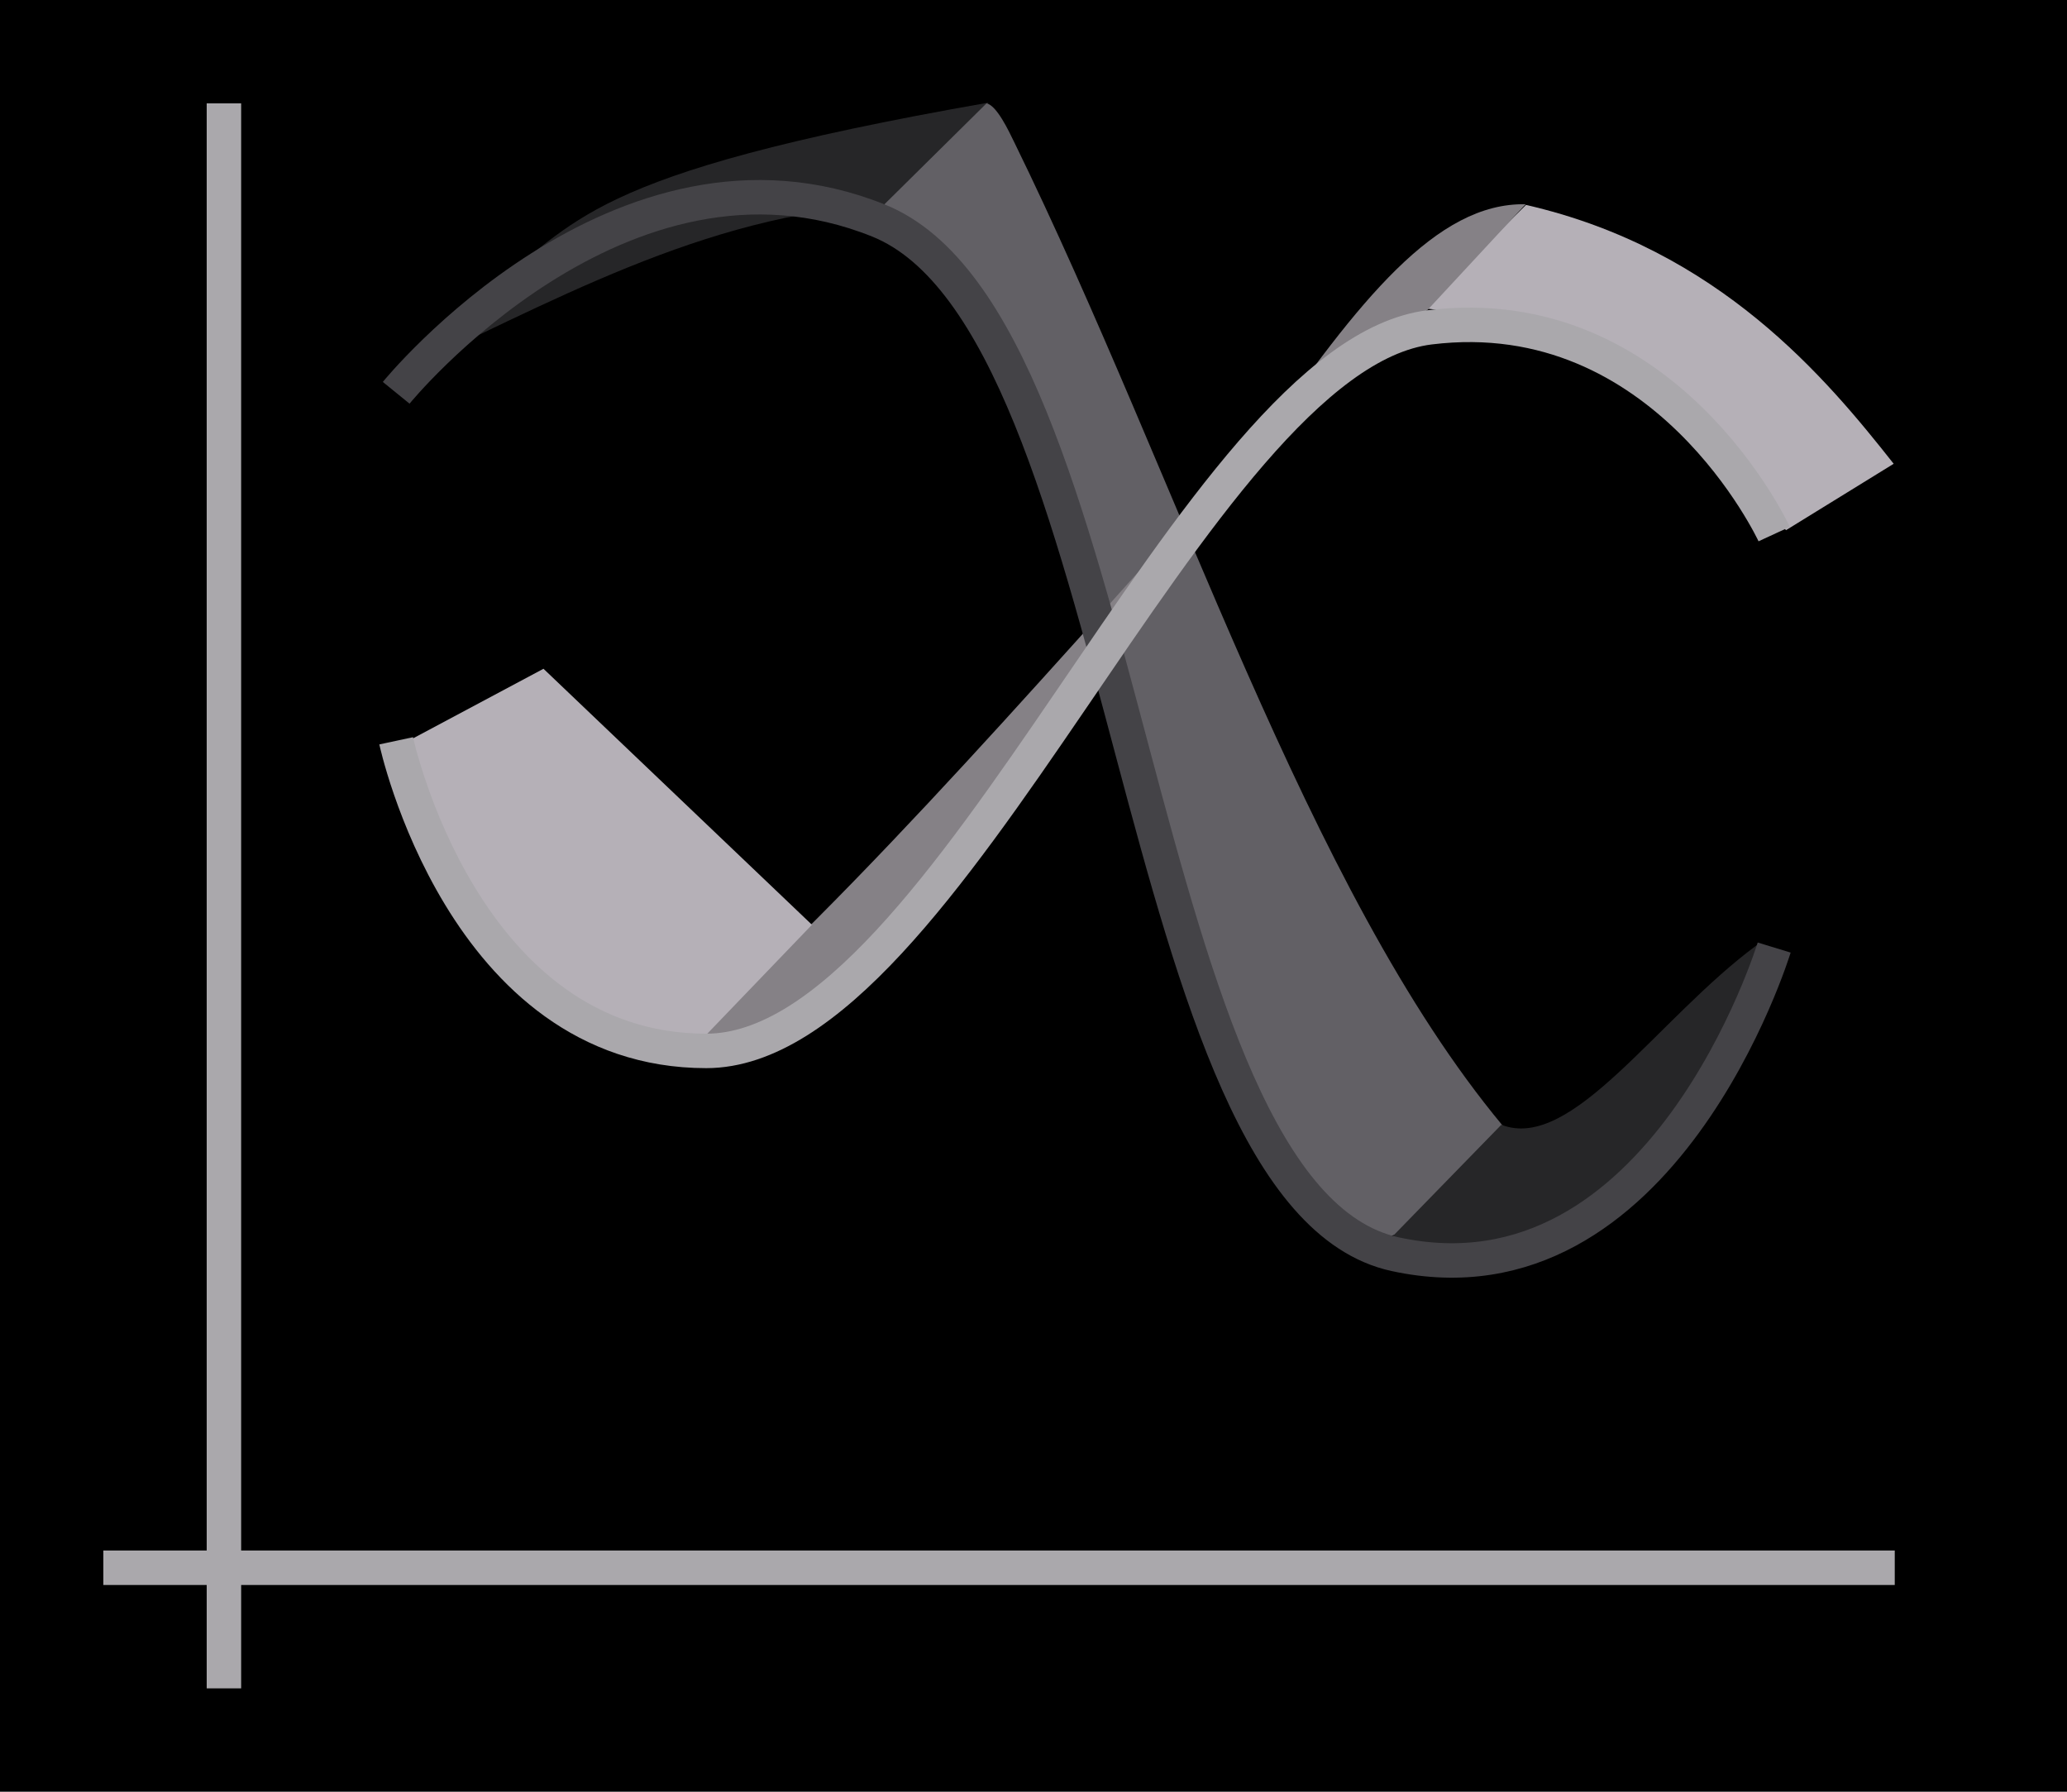 <svg height="52" viewBox="0 0 60 52" width="60" xmlns="http://www.w3.org/2000/svg"><g transform="translate(0 -1000.362)"><path d="m0 1000.362h60v52h-60z" fill="#000"/><path d="m3 1045.362h52v1h-52z" fill="#aaa8ac"/><path d="m6 1003.362h1v46h-1z" fill="#aaa8ac"/><path d="m14.191 1008.665c2.67-1.783 2.499-3.224 14.505-5.325l-2.978 2.955c-5.352.29-9.797 2.902-14.433 5.022z" fill="#262628"/><path d="m28.636 1003.362c.297.056.648.806.798 1.113 4.785 9.769 8.481 21.697 14.182 28.552l-3.045 3.134c-5.005 2.123-7.728-16.698-11.551-25.426l-3.351-4.44z" fill="#626065"/><path d="m43.58 1033.005c2.053.804 4.523-3.083 7.426-5.22l.145.165c-4.084 10.178-7.656 9.228-10.929 8.501z" fill="#262628"/><path d="m44.295 1006.309c5.608 1.282 8.725 5.045 10.674 7.513l-3.126 1.927c-2.509-2.935-5.236-5.978-10.548-6.44z" fill="#b5b0b7"/><path d="m20.433 1030.594c.952-.515 1.603-.122 2.352-.803.832-.756 1.688-1.176 2.447-1.948 10.04-10.215 13.888-21.663 19.053-21.553l-2.842 3.063-3.682 2.42c-5.772 6.215-11.543 13.141-17.315 18.383z" fill="#858186"/><path d="m15.776 1019.771 7.793 7.43-3.126 3.253c-5.538-.169-7.407-4.008-8.466-8.656z" fill="#b5b0b7"/><g fill="none"><path d="m11.5 1011.762s6.514-8.008 14-5 7.232 28.316 15 30 11-8.9 11-8.9" stroke="#444347"/><path d="m11.5 1021.862s1.929 9 9 9 14.159-20.157 21-21 10 6 10 6" stroke="#aaa8ac"/></g></g></svg>